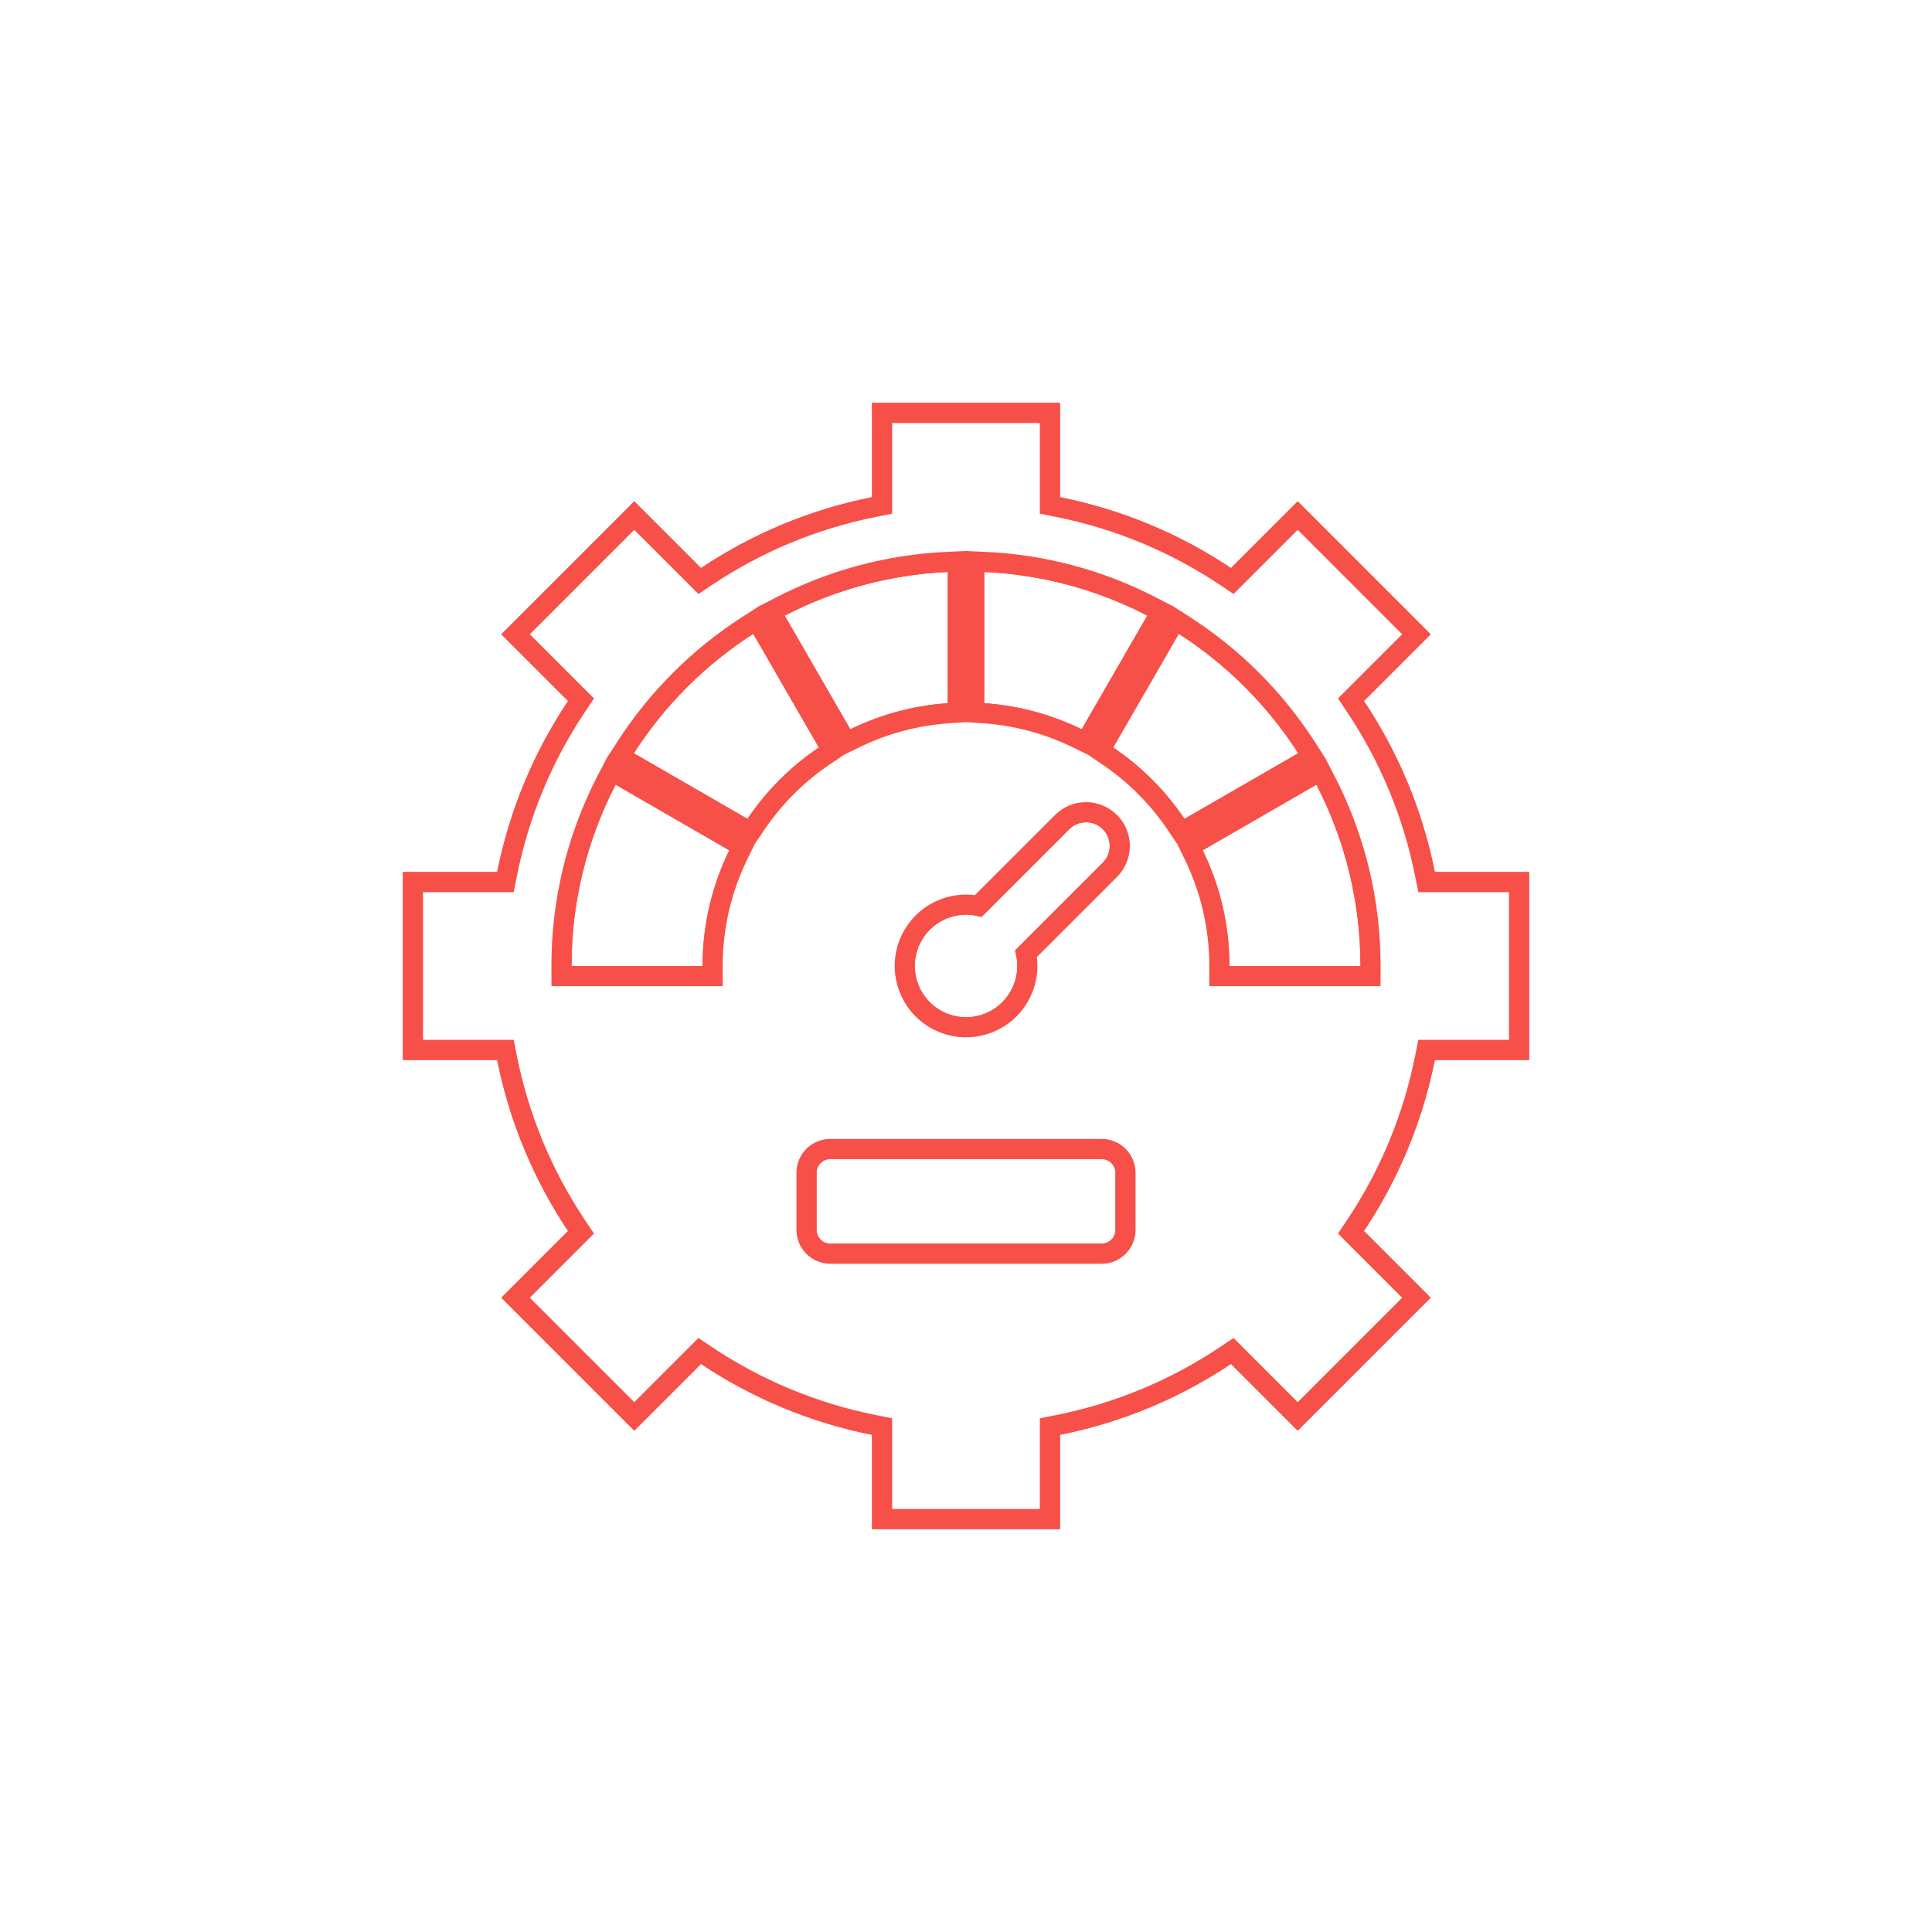 <svg width="96" height="96" viewBox="0 0 96 96" fill="none" xmlns="http://www.w3.org/2000/svg">
<path d="M43.831 24.705V20.52H52.169V24.705V25.115L52.571 25.196C55.544 25.789 58.371 26.96 60.891 28.644L61.232 28.872L61.522 28.582L64.484 25.62L70.38 31.517L67.418 34.478L67.128 34.768L67.356 35.109C69.04 37.629 70.212 40.456 70.805 43.429L70.885 43.831H71.295H75.481V52.169H71.295H70.885L70.805 52.571C70.211 55.544 69.04 58.371 67.356 60.891L67.128 61.232L67.418 61.522L70.38 64.484L64.483 70.38L61.522 67.419L61.232 67.128L60.891 67.356C58.371 69.04 55.544 70.212 52.571 70.805L52.169 70.885V71.295V75.481H43.831V71.295V70.885L43.429 70.805C40.456 70.212 37.629 69.04 35.109 67.356L34.768 67.128L34.477 67.419L31.516 70.38L25.62 64.484L28.581 61.523L28.872 61.233L28.643 60.891C26.96 58.371 25.788 55.544 25.195 52.571L25.115 52.169H24.705H20.52V43.831H24.705H25.115L25.195 43.429C25.788 40.456 26.96 37.629 28.644 35.109L28.872 34.768L28.581 34.478L25.62 31.517L31.517 25.62L34.478 28.581L34.768 28.872L35.109 28.644C37.629 26.96 40.456 25.788 43.429 25.195L43.831 25.115V24.705ZM41.255 57.093H41.254C40.941 57.094 40.642 57.218 40.421 57.439C40.2 57.66 40.076 57.959 40.075 58.271V58.273L40.075 61.116L40.075 61.117C40.076 61.43 40.2 61.729 40.421 61.95C40.642 62.17 40.941 62.295 41.253 62.296H41.255L54.745 62.296L54.747 62.296C55.059 62.295 55.358 62.17 55.579 61.95C55.8 61.729 55.924 61.43 55.925 61.117V61.116L55.925 58.273L55.925 58.271C55.924 57.959 55.8 57.66 55.579 57.439C55.358 57.218 55.059 57.094 54.747 57.093H54.745H41.255ZM38.761 30.147L38.296 30.387L38.558 30.84L41.818 36.488L42.052 36.893L42.471 36.687C43.928 35.974 45.509 35.551 47.128 35.441L47.594 35.409V34.942V28.421V27.898L47.071 27.922C44.172 28.051 41.337 28.811 38.761 30.147ZM40.969 37.556L41.355 37.296L41.122 36.892L37.862 31.244L37.599 30.79L37.158 31.073C34.717 32.641 32.641 34.717 31.073 37.158L30.79 37.599L31.244 37.861L36.891 41.122L37.295 41.355L37.556 40.968C38.464 39.623 39.623 38.464 40.969 37.556ZM37.209 41.404L36.293 41.706L30.84 38.557L30.387 38.296L30.146 38.76C28.665 41.615 27.895 44.785 27.9 48.001L27.901 48.5H28.4H34.91H35.411L35.41 47.999C35.408 46.083 35.844 44.192 36.687 42.471L37.209 41.404ZM48.929 27.921L48.406 27.898V28.42V34.941V35.409L48.873 35.44C50.49 35.55 52.071 35.973 53.528 36.686L53.947 36.891L54.181 36.487L57.442 30.839L57.703 30.386L57.239 30.145C54.663 28.809 51.827 28.05 48.929 27.921ZM58.844 31.073L58.403 30.79L58.141 31.244L54.88 36.892L54.647 37.296L55.033 37.557C56.378 38.465 57.536 39.623 58.444 40.968L58.705 41.355L59.109 41.122L64.757 37.861L65.211 37.599L64.928 37.157C63.36 34.716 61.285 32.641 58.844 31.073ZM65.854 38.76L65.613 38.295L65.16 38.557L59.512 41.818L59.108 42.051L59.313 42.471C60.156 44.192 60.592 46.083 60.59 47.999L60.589 48.5H61.09H67.6H68.099L68.1 48.001C68.105 44.785 67.334 41.615 65.854 38.76ZM55.15 43.221L55.15 43.221C55.465 42.907 55.642 42.48 55.642 42.035C55.642 41.59 55.465 41.164 55.15 40.849C54.836 40.535 54.409 40.358 53.965 40.358C53.52 40.358 53.093 40.535 52.779 40.85L48.615 45.013C48.053 44.898 47.468 44.943 46.928 45.147C46.29 45.387 45.751 45.835 45.397 46.418C45.043 47.001 44.895 47.686 44.977 48.363C45.059 49.04 45.365 49.67 45.847 50.152C46.33 50.635 46.96 50.941 47.637 51.023C48.314 51.105 48.999 50.957 49.582 50.603C50.165 50.249 50.613 49.71 50.853 49.072C51.057 48.532 51.102 47.946 50.986 47.385L55.15 43.221Z" stroke="#F75049"/>
<g filter="url(#filter0_f_1_953)">
<path d="M43.581 24.705V20.27H52.419V24.705V24.91L52.62 24.951C55.625 25.55 58.482 26.734 61.03 28.436L61.2 28.55L61.346 28.405L64.484 25.267L70.733 31.517L67.595 34.655L67.45 34.8L67.564 34.97C69.266 37.518 70.45 40.375 71.05 43.38L71.09 43.581H71.295H75.731V52.419H71.295H71.09L71.05 52.62C70.45 55.625 69.266 58.482 67.564 61.03L67.45 61.201L67.595 61.346L70.733 64.484L64.483 70.733L61.346 67.595L61.201 67.45L61.03 67.564C58.482 69.266 55.625 70.451 52.62 71.05L52.419 71.09V71.295V75.731H43.581V71.295V71.09L43.38 71.05C40.375 70.451 37.518 69.266 34.97 67.564L34.799 67.45L34.654 67.595L31.516 70.733L25.267 64.484L28.405 61.346L28.55 61.201L28.436 61.03C26.734 58.483 25.549 55.625 24.95 52.62L24.91 52.419H24.705H20.27V43.581H24.705H24.91L24.95 43.38C25.549 40.375 26.734 37.518 28.436 34.97L28.55 34.8L28.405 34.654L25.267 31.516L31.516 25.267L34.654 28.405L34.8 28.55L34.97 28.436C37.518 26.734 40.375 25.549 43.38 24.95L43.581 24.91V24.705ZM41.255 57.343H41.254C41.008 57.344 40.772 57.442 40.598 57.616C40.424 57.79 40.326 58.026 40.325 58.272V58.273L40.325 61.116L40.325 61.117C40.326 61.363 40.424 61.599 40.598 61.773C40.772 61.947 41.008 62.045 41.254 62.046H41.255H54.745H54.746C54.992 62.045 55.228 61.947 55.402 61.773C55.576 61.599 55.674 61.363 55.675 61.117V61.116V58.273V58.272C55.674 58.026 55.576 57.79 55.402 57.616C55.228 57.442 54.992 57.344 54.746 57.343H54.745H41.255ZM38.876 30.369L38.644 30.489L38.774 30.715L42.035 36.363L42.152 36.565L42.361 36.463C43.847 35.735 45.46 35.303 47.111 35.192L47.344 35.176V34.942V28.421V28.16L47.083 28.172C44.22 28.299 41.419 29.049 38.876 30.369ZM40.829 37.349L41.022 37.219L40.906 37.017L37.645 31.369L37.514 31.142L37.294 31.284C34.882 32.832 32.832 34.882 31.284 37.293L31.142 37.514L31.369 37.645L37.016 40.905L37.218 41.022L37.349 40.829C38.275 39.456 39.456 38.275 40.829 37.349ZM36.723 41.828L36.265 41.978L30.715 38.774L30.488 38.643L30.368 38.875C28.906 41.694 28.145 44.825 28.15 48L28.15 48.25H28.4H34.91H35.161L35.16 48C35.158 46.045 35.603 44.116 36.462 42.361L36.723 41.828ZM48.917 28.171L48.656 28.159V28.42V34.941V35.175L48.889 35.191C50.539 35.303 52.152 35.734 53.638 36.461L53.847 36.564L53.964 36.362L57.225 30.714L57.356 30.487L57.124 30.367C54.58 29.048 51.78 28.298 48.917 28.171ZM58.709 31.283L58.488 31.142L58.357 31.369L55.096 37.017L54.98 37.219L55.173 37.35C56.545 38.276 57.726 39.457 58.652 40.828L58.782 41.022L58.984 40.905L64.632 37.644L64.859 37.513L64.718 37.292C63.169 34.881 61.12 32.832 58.709 31.283ZM65.632 38.875L65.512 38.643L65.285 38.774L59.637 42.035L59.435 42.151L59.538 42.361C60.397 44.116 60.842 46.045 60.84 48L60.839 48.25H61.09H67.6H67.85L67.85 48C67.855 44.825 67.094 41.694 65.632 38.875ZM50.619 48.984C50.822 48.446 50.853 47.86 50.712 47.306L54.974 43.044L54.797 42.868L54.974 43.044C55.241 42.777 55.392 42.414 55.392 42.035C55.392 41.657 55.241 41.294 54.974 41.026C54.706 40.759 54.343 40.608 53.965 40.608C53.586 40.608 53.223 40.759 52.956 41.026L48.694 45.288C48.14 45.146 47.554 45.178 47.016 45.381C46.43 45.601 45.935 46.012 45.611 46.547C45.286 47.083 45.15 47.712 45.225 48.333C45.3 48.955 45.581 49.533 46.024 49.976C46.467 50.418 47.045 50.7 47.667 50.775C48.288 50.85 48.917 50.714 49.453 50.389C49.988 50.065 50.399 49.57 50.619 48.984Z" stroke="#F75049" stroke-width="0.5"/>
</g>
<defs>
<filter id="filter0_f_1_953" x="0.02" y="0.02" width="95.961" height="95.961" filterUnits="userSpaceOnUse" color-interpolation-filters="sRGB">
<feFlood flood-opacity="0" result="BackgroundImageFix"/>
<feBlend mode="normal" in="SourceGraphic" in2="BackgroundImageFix" result="shape"/>
<feGaussianBlur stdDeviation="10" result="effect1_foregroundBlur_1_953"/>
</filter>
</defs>
</svg>
